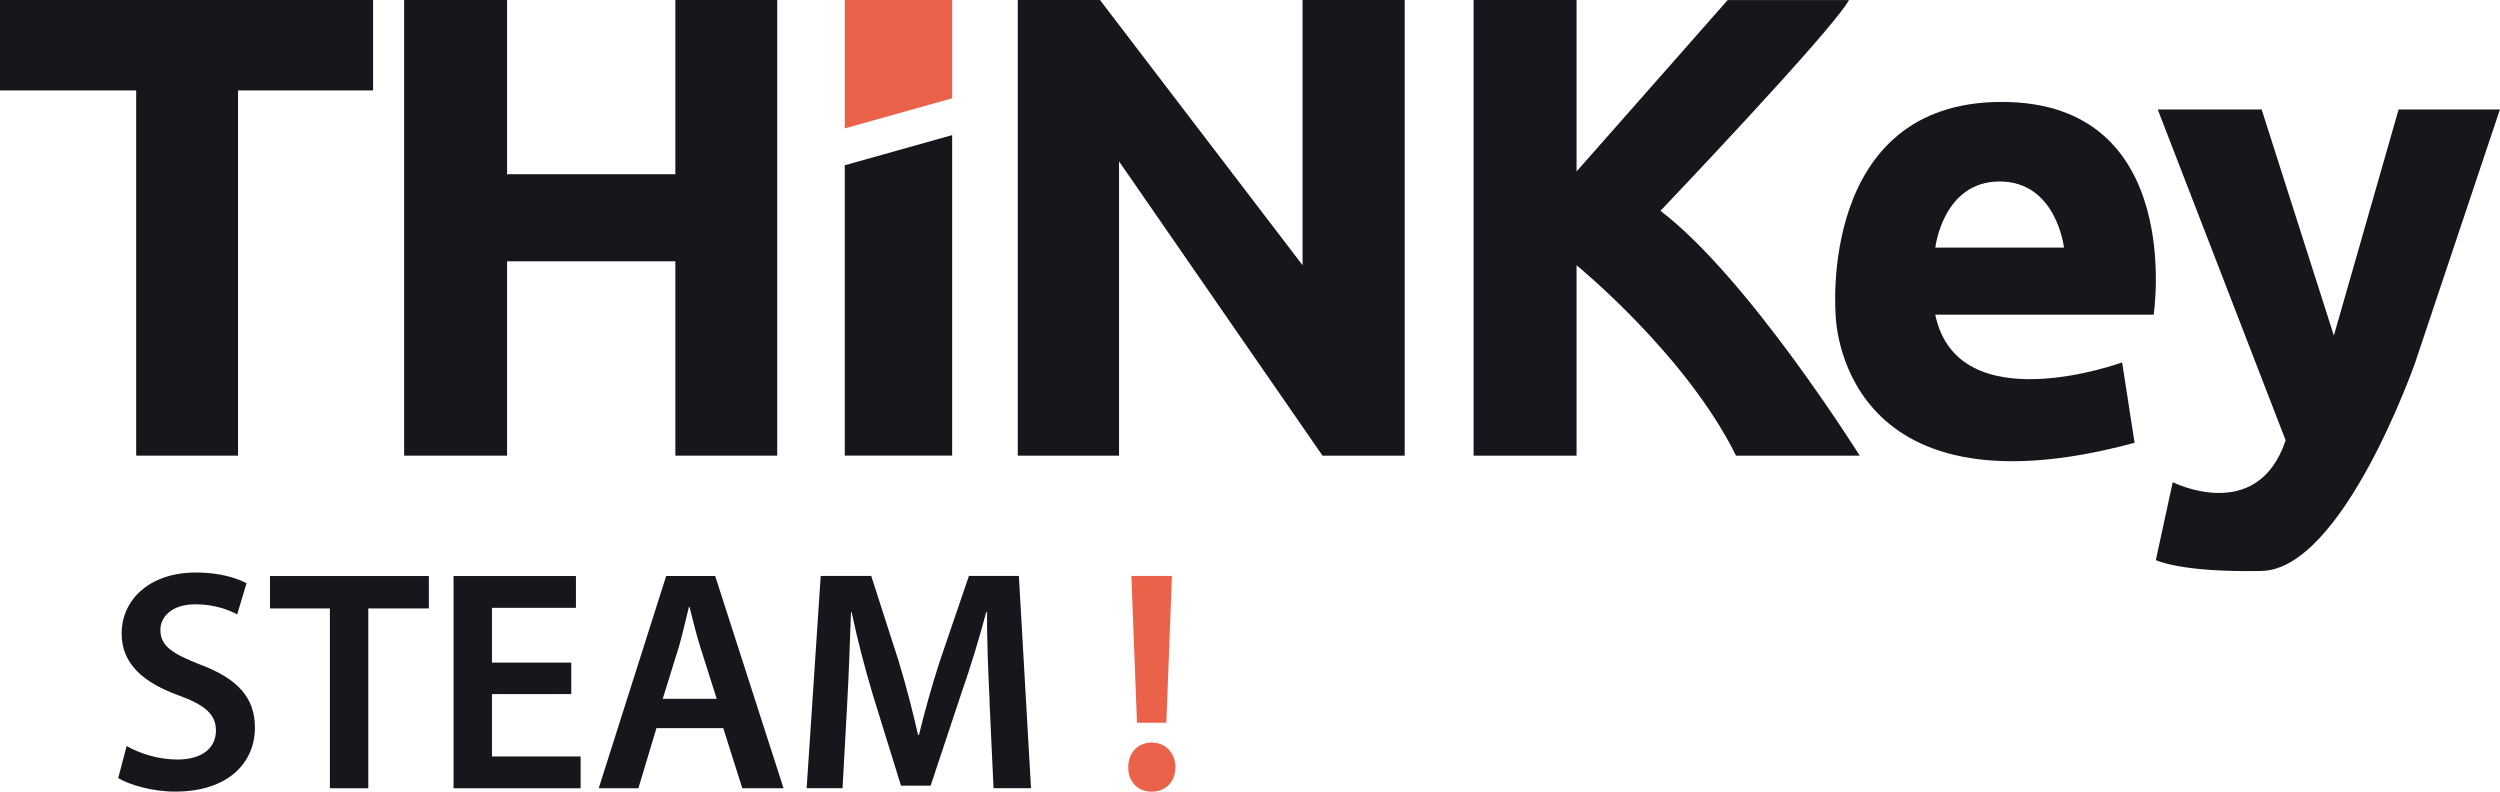 <svg width="120" height="38" viewBox="0 0 120 38" fill="none" xmlns="http://www.w3.org/2000/svg">
<g clip-path="url(#clip0_114_24)">
<path d="M0 0V4.341H6.537V21.871H11.426V4.341H17.908V0H0Z" fill="#16171D"/>
<path d="M19.399 0V21.871H24.34V12.543H32.417V21.871H37.307V0H32.417V8.363H24.34V0H19.399Z" fill="#16171D"/>
<path d="M40.549 0V6.163L45.703 4.718V0H40.549Z" fill="#EA624A"/>
<path d="M45.703 6.485L40.549 7.933V21.87H45.703V6.485Z" fill="#16171D"/>
<path d="M48.853 0V21.871H53.714V7.746L63.48 21.871H67.426V0H62.523V12.73L52.799 0H48.853Z" fill="#16171D"/>
<path d="M70.733 0V21.871H75.675V12.733C75.675 12.733 80.936 17.021 83.329 21.871H89.266C89.266 21.871 83.925 13.334 79.702 10.119C79.702 10.119 87.993 1.421 88.749 0.003H82.928L75.675 8.231V0H70.733Z" fill="#16171D"/>
<path d="M96.083 4.892C87.235 4.892 88.111 15.104 88.111 15.104C88.111 15.104 88.189 25.114 102.46 21.253L101.862 17.395C101.862 17.395 93.97 20.291 92.893 15.104H103.376C103.376 15.104 104.931 4.892 96.081 4.892H96.083ZM92.896 11.886C92.896 11.886 93.254 8.711 95.984 8.711C98.713 8.711 99.072 11.886 99.072 11.886H92.893H92.896Z" fill="#16171D"/>
<path d="M103.577 5.253H108.558L112.025 16.108L115.134 5.253H119.997L115.931 17.395C115.931 17.395 112.464 27.325 108.558 27.406C104.652 27.485 103.48 26.884 103.48 26.884L104.291 23.145C104.291 23.145 108.357 25.194 109.711 21.135L103.572 5.256L103.577 5.253Z" fill="#16171D"/>
<path d="M6.079 35.808C6.678 36.157 7.578 36.457 8.521 36.457C9.706 36.457 10.365 35.898 10.365 35.067C10.365 34.297 9.855 33.844 8.566 33.374C6.903 32.77 5.839 31.879 5.839 30.413C5.839 28.751 7.217 27.48 9.405 27.48C10.498 27.48 11.309 27.723 11.834 27.994L11.385 29.49C11.024 29.294 10.32 29.007 9.377 29.007C8.208 29.007 7.698 29.642 7.698 30.231C7.698 31.017 8.284 31.381 9.63 31.908C11.385 32.572 12.237 33.464 12.237 34.93C12.237 36.563 11.008 37.997 8.401 37.997C7.337 37.997 6.228 37.681 5.674 37.349L6.079 35.806V35.808Z" fill="#16171D"/>
<path d="M15.835 29.205H12.959V27.649H20.586V29.205H17.678V37.837H15.835V29.205Z" fill="#16171D"/>
<path d="M27.421 33.316H23.614V36.31H27.87V37.837H21.77V27.649H27.645V29.176H23.614V31.805H27.421V33.316Z" fill="#16171D"/>
<path d="M31.51 34.949L30.642 37.837H28.738L31.976 27.649H34.329L37.61 37.837H35.631L34.716 34.949H31.508H31.51ZM34.402 33.543L33.607 31.035C33.411 30.415 33.246 29.719 33.097 29.131H33.069C32.919 29.722 32.768 30.431 32.59 31.035L31.811 33.543H34.402Z" fill="#16171D"/>
<path d="M47.502 33.678C47.442 32.362 47.366 30.777 47.381 29.384H47.337C47.008 30.64 46.587 32.014 46.139 33.298L44.67 37.713H43.248L41.898 33.358C41.509 32.058 41.148 30.669 40.879 29.384H40.847C40.803 30.729 40.743 32.346 40.667 33.738L40.442 37.834H38.719L39.394 27.646H41.82L43.138 31.742C43.499 32.937 43.812 34.144 44.066 35.278H44.11C44.38 34.176 44.725 32.921 45.114 31.726L46.508 27.646H48.906L49.489 37.834H47.69L47.496 33.678H47.502Z" fill="#16171D"/>
<path d="M55.265 38C54.606 38 54.141 37.502 54.156 36.821C54.156 36.125 54.622 35.642 55.281 35.642C55.939 35.642 56.405 36.125 56.421 36.821C56.421 37.502 55.971 38 55.281 38H55.265ZM54.575 34.69L54.305 27.646H56.253L55.984 34.69H54.575Z" fill="#EA624A"/>
</g>
<defs>
<clipPath id="clip0_114_24">
<rect width="120" height="38" fill="white"/>
</clipPath>
</defs>
</svg>
